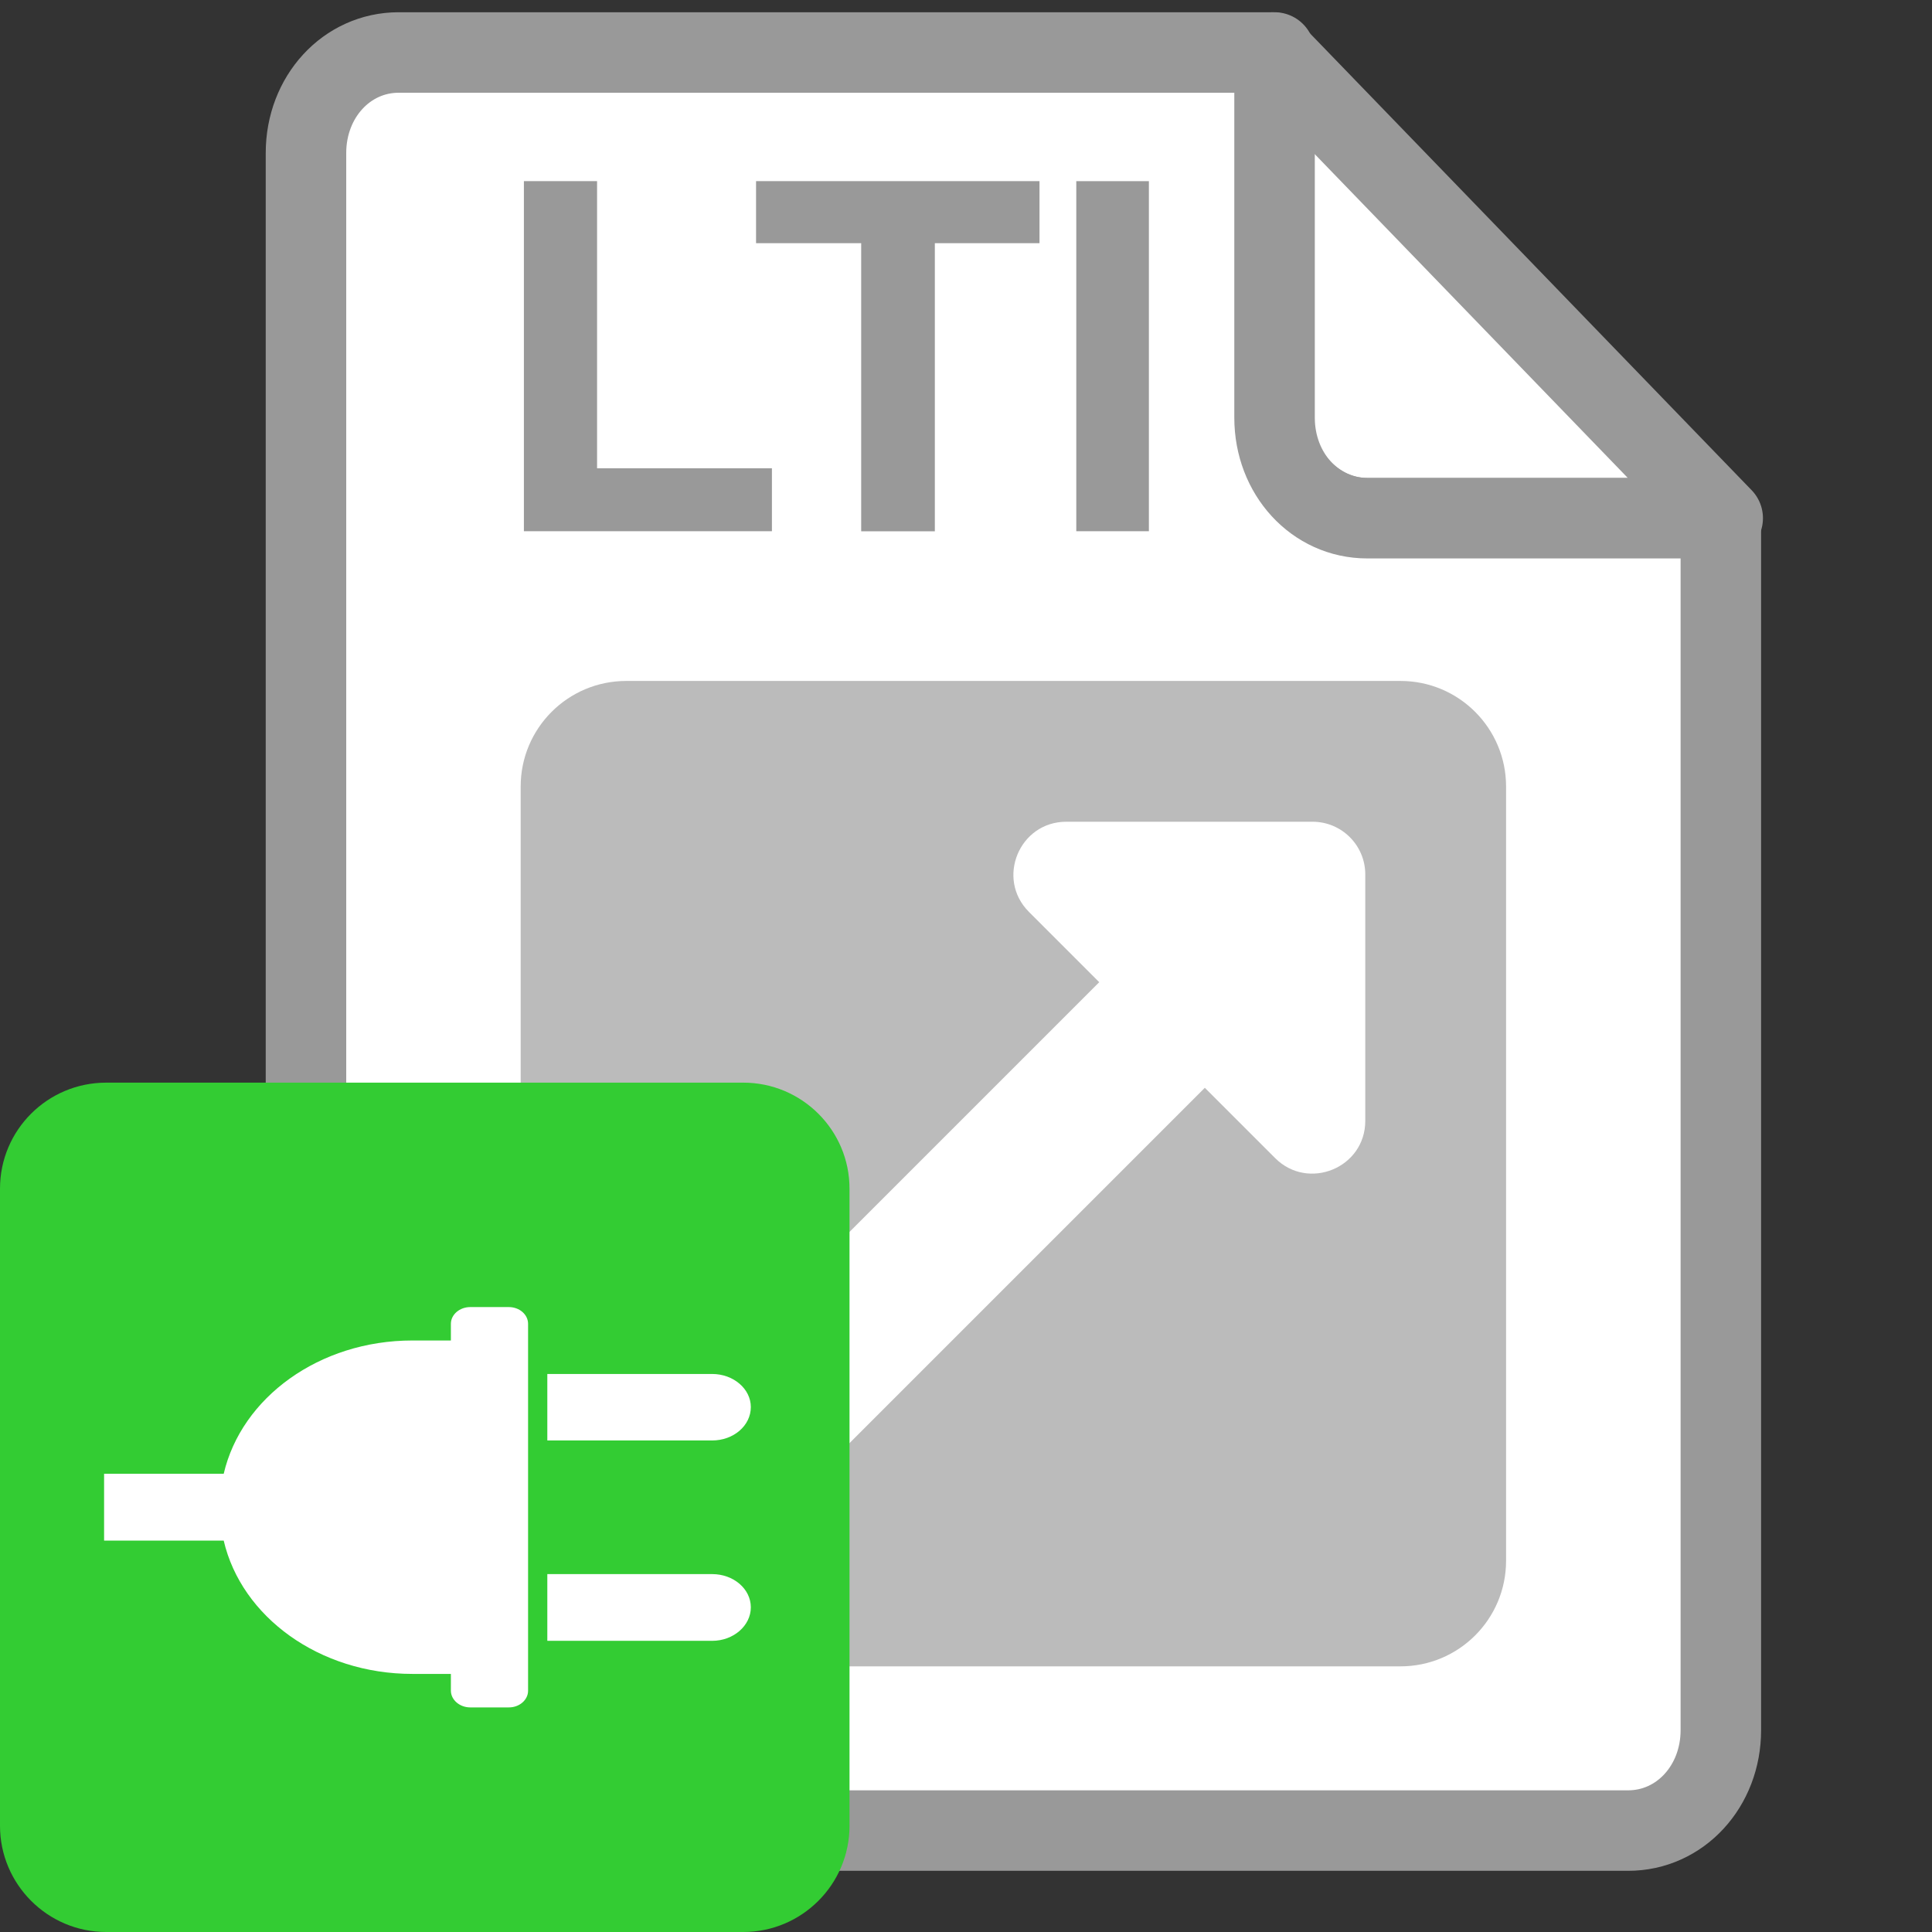 <?xml version="1.0" encoding="utf-8"?>
<!-- Generator: Adobe Illustrator 15.0.0, SVG Export Plug-In . SVG Version: 6.00 Build 0)  -->
<!DOCTYPE svg PUBLIC "-//W3C//DTD SVG 1.1//EN" "http://www.w3.org/Graphics/SVG/1.1/DTD/svg11.dtd">
<svg version="1.1"
	 id="svg31" sodipodi:docname="icon.svg" xmlns:inkscape="http://www.inkscape.org/namespaces/inkscape" inkscape:version="0.92.2 5c3e80d, 2017-08-06" xmlns:sodipodi="http://sodipodi.sourceforge.net/DTD/sodipodi-0.dtd" xmlns:rdf="http://www.w3.org/1999/02/22-rdf-syntax-ns#" xmlns:svg="http://www.w3.org/2000/svg" xmlns:cc="http://creativecommons.org/ns#" xmlns:dc="http://purl.org/dc/elements/1.1/"
	 xmlns="http://www.w3.org/2000/svg" xmlns:xlink="http://www.w3.org/1999/xlink" x="0px" y="0px" width="24px" height="24px"
	 viewBox="0 0 24 24" enable-background="new 0 0 24 24" xml:space="preserve">
<rect x="0" y="0" width="24" height="24" fill="#333333" stroke="none"/>
<g id="g6">
	
		<path id="path2" inkscape:connector-curvature="0" fill="#FFFFFF" stroke="#999999" stroke-linecap="round" stroke-linejoin="round" stroke-miterlimit="10" d="
		M16.984,6.437H21.4l-5.592-5.784v4.536C15.809,5.86,16.337,6.437,16.984,6.437z"/>
	
		<path id="path4" inkscape:connector-curvature="0" sodipodi:nodetypes="sscsssssscs" fill="#FFFFFF" stroke="#999999" stroke-linecap="round" stroke-linejoin="round" stroke-miterlimit="10" d="
		M16.984,6.437c-0.647,0-1.151-0.552-1.151-1.248V0.652H4.953c-0.648,0-1.152,0.552-1.152,1.248v19.593
		c0,0.695,0.504,1.247,1.152,1.247h15.272c0.648,0,1.152-0.552,1.152-1.247V6.437H16.984z"/>
</g>
<path fill="#BBBBBB" d="M18.709,9.771v9.617c0,0.725-0.587,1.312-1.312,1.312H7.78c-0.725,0-1.312-0.587-1.312-1.312V9.771
	c0-0.725,0.587-1.312,1.312-1.312h9.617C18.122,8.459,18.709,9.046,18.709,9.771z M16.305,10.208h-3.06
	c-0.582,0-0.876,0.706-0.464,1.119l0.874,0.874l-5.342,5.342c-0.128,0.128-0.128,0.336,0,0.464l0.848,0.848
	c0.128,0.128,0.335,0.128,0.464,0l5.342-5.342l0.874,0.874c0.41,0.41,1.119,0.122,1.119-0.464v-3.06
	C16.96,10.501,16.667,10.208,16.305,10.208z"/>
<g>
	<path fill="#999999" d="M6.508,2.25h0.909v3.567h2.172v0.782H6.508V2.25z"/>
	<path fill="#999999" d="M12.913,2.25v0.771h-1.3v3.579h-0.915V3.021H9.392V2.25H12.913z"/>
	<path fill="#999999" d="M14.272,6.599H13.37V2.25h0.902V6.599z"/>
</g>
<g>
	<path fill="#33CC33" d="M10.553,22.681c0,0.727-0.592,1.319-1.32,1.319H1.319C0.591,24,0,23.407,0,22.681v-7.915
		c0-0.728,0.591-1.317,1.319-1.317h7.914c0.728,0,1.32,0.59,1.32,1.317V22.681z"/>
	<path id="path22" inkscape:connector-curvature="0" display="none" fill="#FFFFFF" d="M1.759,20.257
		c0.14,0.14,0.386,0.246,0.665,0.246c0.702,0,1.228-0.525,1.228-1.191c0-0.7-0.562-1.296-1.228-1.296
		c-0.316,0-0.525,0.105-0.665,0.212v-1.123h1.052c0.525,0,0.7-0.245,0.7-0.452c0-0.213-0.21-0.458-0.315-0.6
		c0,0-0.211-0.244-0.211-0.524c0-0.491,0.384-0.875,0.875-0.875c0.491,0,0.876,0.384,0.876,0.875c0,0.28-0.21,0.492-0.21,0.524
		c-0.106,0.106-0.315,0.387-0.315,0.6c0,0.207,0.176,0.452,0.702,0.452h2.101v2.102c0,0.527,0.245,0.701,0.455,0.701
		c0.211,0,0.456-0.174,0.595-0.315c0,0,0.245-0.21,0.526-0.21c0.49,0,0.876,0.385,0.876,0.875S9.08,21.135,8.59,21.135
		c-0.281,0-0.526-0.212-0.526-0.212c-0.14-0.14-0.384-0.315-0.595-0.315c-0.21,0-0.455,0.176-0.455,0.702v1.05H5.612
		c0.14-0.138,0.245-0.384,0.245-0.665c0-0.703-0.525-1.227-1.188-1.227c-0.704,0-1.299,0.56-1.299,1.227
		c0,0.313,0.106,0.527,0.211,0.665H1.759V20.257z"/>
</g>
<path fill="#FFFFFF" d="M6.799,19.554h2.048c0.264,0,0.48,0.183,0.48,0.413c0,0.228-0.216,0.416-0.48,0.416H6.799V19.554z
	 M6.56,21.003v-4.558c0-0.115-0.107-0.208-0.239-0.208H5.841c-0.131,0-0.24,0.093-0.24,0.208v0.207H5.123
	c-1.158,0-2.124,0.71-2.344,1.656H1.293v0.83h1.486c0.22,0.946,1.187,1.656,2.344,1.656h0.478v0.208c0,0.114,0.109,0.208,0.24,0.208
	H6.32C6.452,21.211,6.56,21.117,6.56,21.003z M6.799,17.894h2.048c0.264,0,0.48-0.183,0.48-0.415c0-0.226-0.216-0.411-0.48-0.411
	H6.799V17.894z"/>
</svg>
